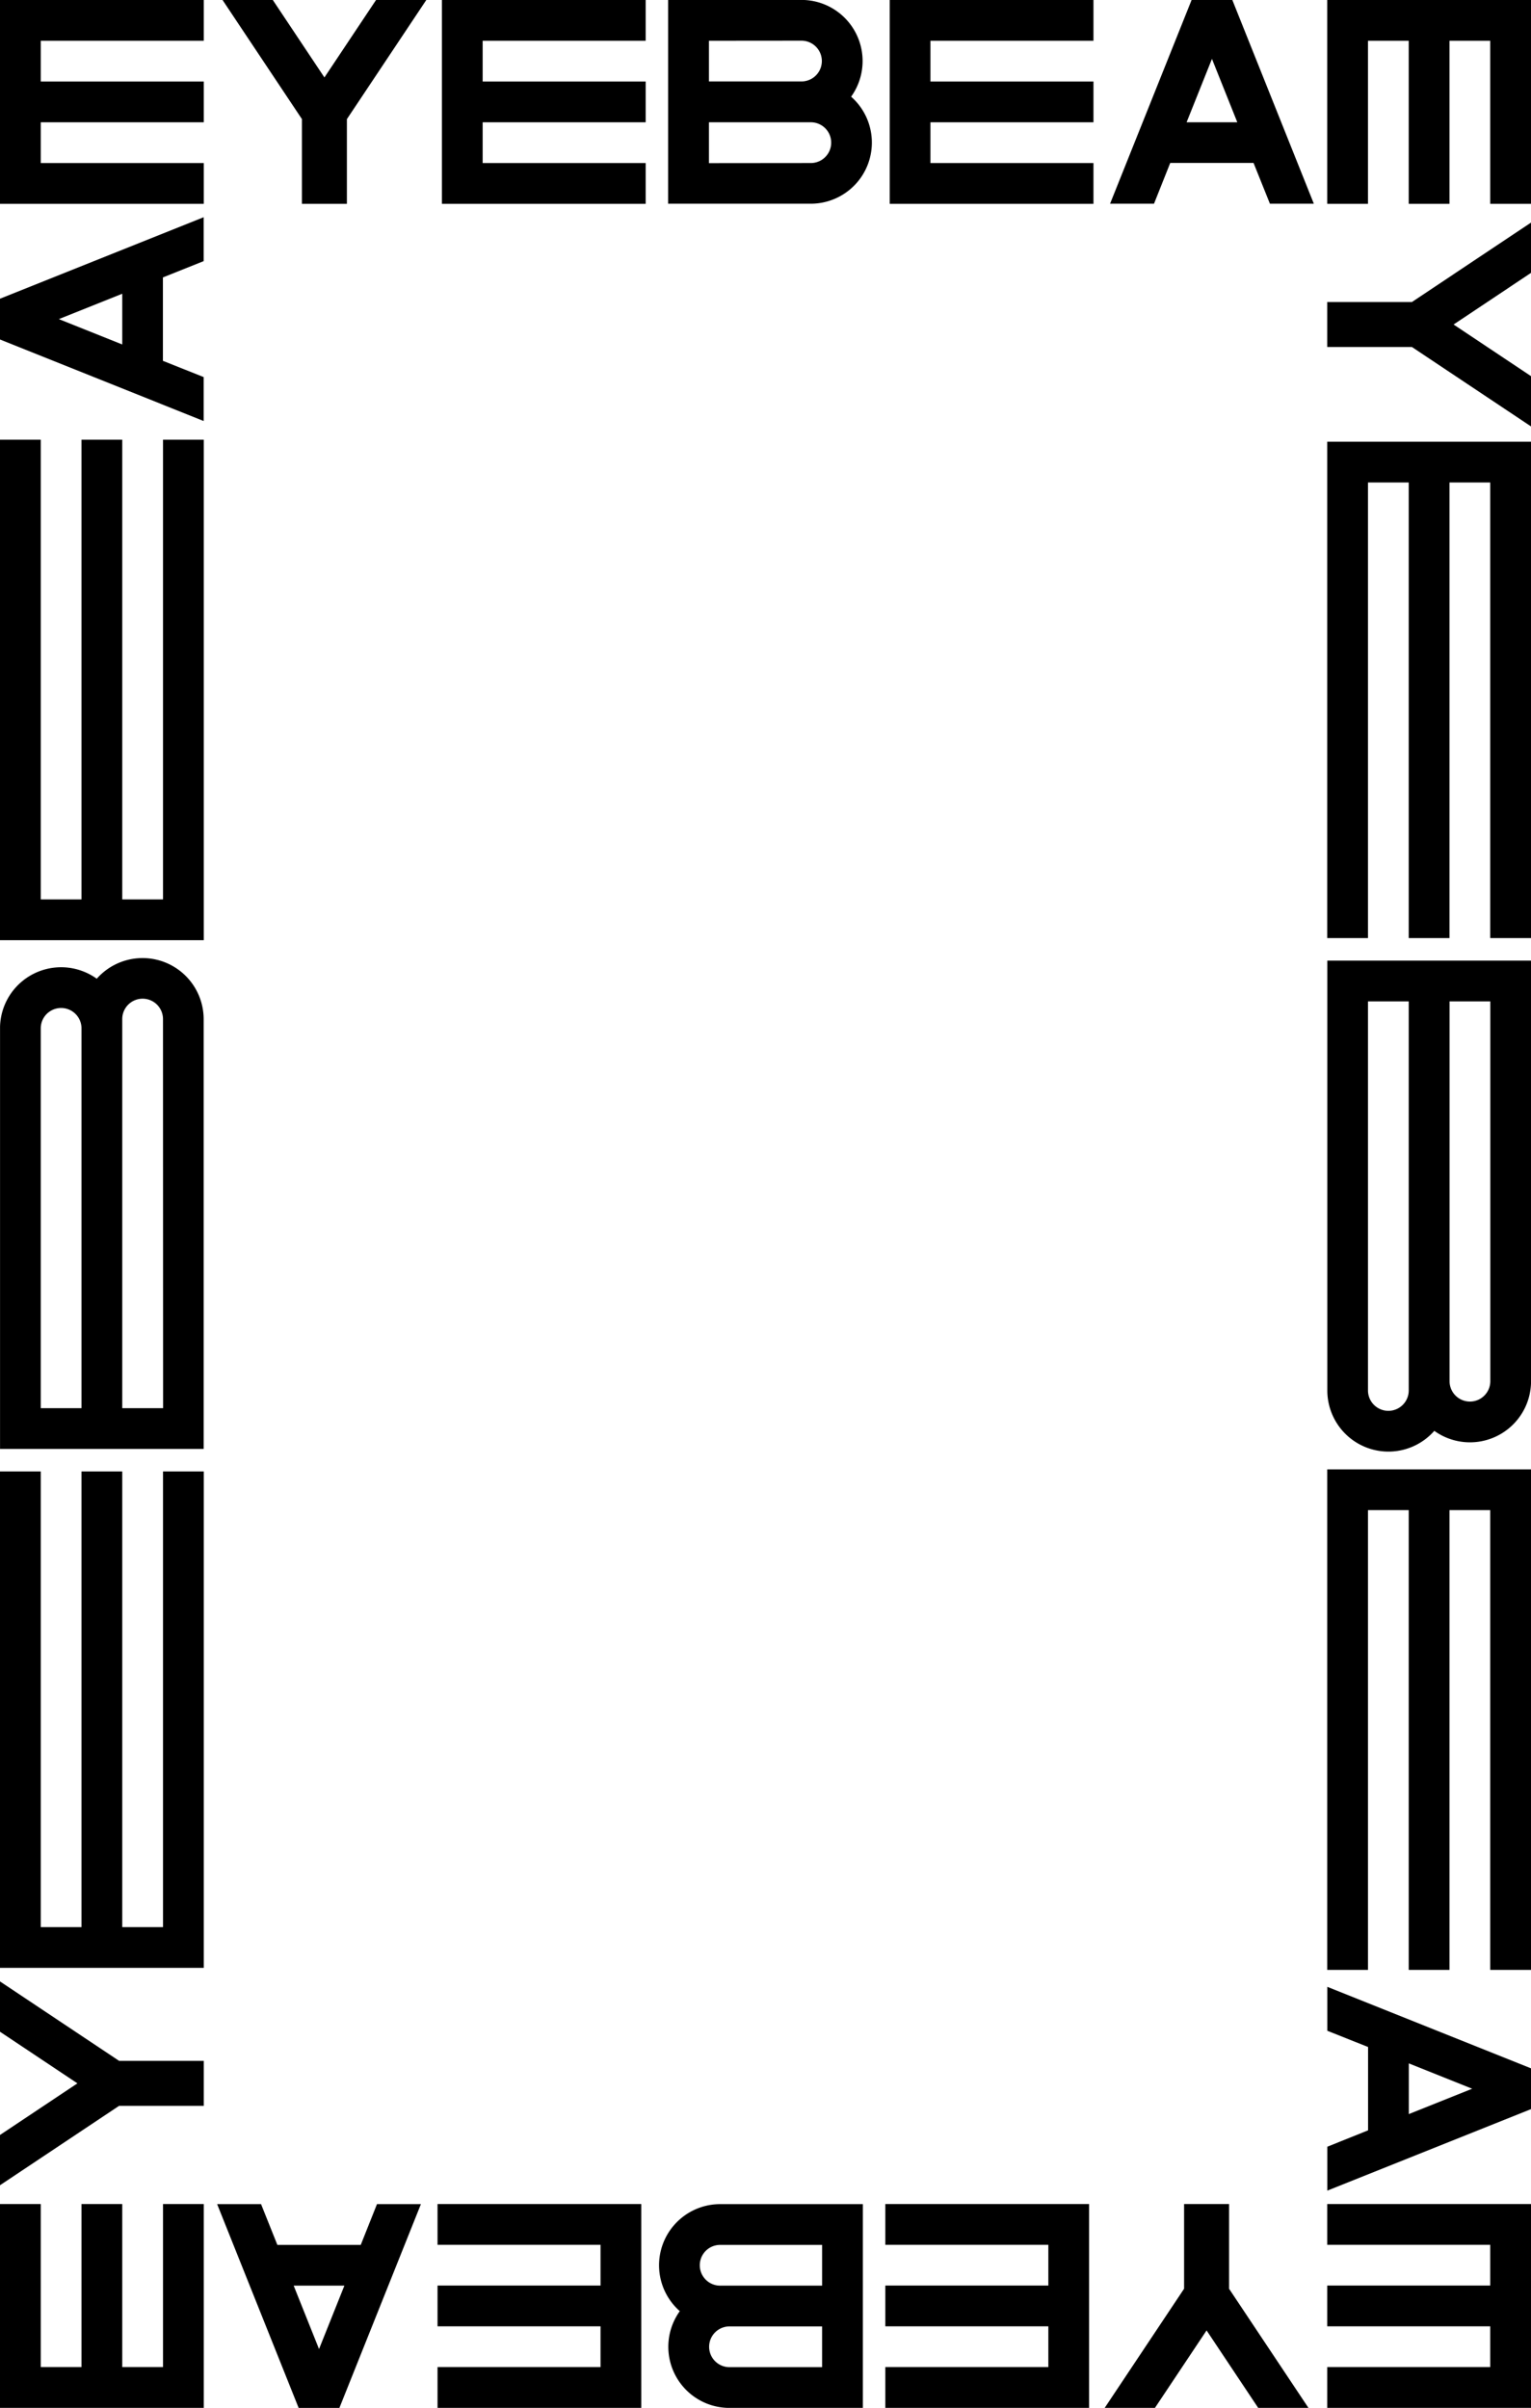 <svg id="Layer_1" data-name="Layer 1" xmlns="http://www.w3.org/2000/svg" viewBox="0 0 754.83 1186.83"><title>eyebeam logo tabloid vertical</title><polygon points="654.37 0 754.83 0 754.83 100.46 734.73 100.46 734.73 20.09 714.64 20.09 714.64 100.46 694.55 100.46 694.55 20.09 674.46 20.09 674.46 100.46 654.37 100.46 654.37 0"/><polygon points="754.83 210.18 754.83 185.4 716.66 159.95 754.83 134.5 754.83 109.72 696.11 148.87 654.37 148.87 654.37 171.03 696.11 171.03 754.83 210.18"/><path d="M673,1076.7v21.65l100.45-40.18v-20.09L673,997.89v21.66l20.09,8v41.08Zm40.18-41.08,31.25,12.5-31.25,12.5Z" transform="translate(-18.59 -18.59)"/><polygon points="754.83 1086.37 654.37 1086.37 654.37 1106.46 734.73 1106.46 734.73 1126.55 654.37 1126.55 654.37 1146.64 734.73 1146.64 734.73 1166.73 654.37 1166.73 654.37 1186.83 754.83 1186.83 754.83 1086.37"/><path d="M334.76,1205.41" transform="translate(-18.59 -18.59)"/><polygon points="544.65 1186.83 569.43 1186.83 594.88 1148.66 620.32 1186.83 645.1 1186.83 605.96 1128.11 605.96 1086.37 583.79 1086.37 583.79 1128.11 544.65 1186.83"/><path d="M147.3,1105H125.65l40.18,100.45h20.09L226.11,1105H204.45l-8,20.09H155.34Zm41.08,40.18-12.5,31.25-12.5-31.25Z" transform="translate(-18.59 -18.59)"/><polygon points="100.46 1186.83 100.46 1086.37 80.37 1086.37 80.37 1166.73 60.27 1166.73 60.27 1086.37 40.18 1086.37 40.18 1166.73 20.09 1166.73 20.09 1086.37 0 1086.37 0 1186.83 100.46 1186.83"/><polygon points="215.72 1086.37 215.72 1106.46 296.08 1106.46 296.08 1126.55 215.72 1126.55 215.72 1146.64 296.08 1146.64 296.08 1166.73 215.72 1166.73 215.72 1186.83 316.17 1186.83 316.17 1086.37 215.72 1086.37"/><path d="M444,1105H373.65a30.13,30.13,0,0,0-19.9,52.75,30.12,30.12,0,0,0,23.62,47.68v0H444Zm-65.74,80.36a10,10,0,1,1,0-20.09h45.65v20.09Zm45.65-60.27v20.09H373.65a10,10,0,0,1,0-20.09Z" transform="translate(-18.59 -18.59)"/><polygon points="436.49 1186.83 436.49 1166.73 516.86 1166.73 516.86 1146.64 436.49 1146.64 436.49 1126.55 516.86 1126.55 516.86 1106.46 436.49 1106.46 436.49 1086.37 536.95 1086.37 536.95 1186.83 436.49 1186.83"/><path d="M18.59,482" transform="translate(-18.59 -18.59)"/><polygon points="0 976.65 0 1001.43 38.17 1026.88 0 1052.32 0 1077.1 58.72 1037.96 100.46 1037.96 100.46 1015.79 58.72 1015.79 0 976.65"/><path d="M119,147.3V125.65L18.59,165.83v20.09L119,226.11V204.45l-20.09-8V155.34ZM78.86,188.38l-31.25-12.5,31.25-12.5Z" transform="translate(-18.59 -18.59)"/><polygon points="0 100.46 100.46 100.46 100.46 80.37 20.09 80.37 20.09 60.27 100.46 60.27 100.46 40.18 20.09 40.18 20.09 20.09 100.46 20.09 100.46 0 0 0 0 100.46"/><polygon points="100.46 216.72 80.37 216.72 80.37 443.32 60.27 443.32 60.27 216.72 40.18 216.72 40.18 443.32 20.09 443.32 20.09 216.72 0 216.72 0 463.41 100.46 463.41 100.46 216.72"/><path d="M119,732.76V520.89h0A30.13,30.13,0,0,0,66.29,501a30.12,30.12,0,0,0-47.68,23.62h0V732.76ZM38.68,525.47a10,10,0,1,1,20.09,0v187.2H38.68ZM99,712.67H78.86V520.89h0a10,10,0,0,1,20.09,0Z" transform="translate(-18.59 -18.59)"/><polygon points="0 725.28 20.09 725.28 20.09 949.86 40.18 949.86 40.18 725.28 60.27 725.28 60.27 949.86 80.37 949.86 80.37 725.28 100.46 725.28 100.46 969.95 0 969.95 0 725.28"/><path d="M457.24,18.59" transform="translate(-18.59 -18.59)"/><polygon points="210.18 0 185.4 0 159.95 38.17 134.5 0 109.72 0 148.87 58.72 148.87 100.46 171.03 100.46 171.03 58.72 210.18 0"/><path d="M644.7,119h21.65L626.17,18.59H606.08L565.89,119h21.66l8-20.09h41.08ZM603.62,78.86l12.5-31.25,12.5,31.25Z" transform="translate(-18.59 -18.59)"/><polygon points="539.11 100.46 539.11 80.37 458.74 80.37 458.74 60.27 539.11 60.27 539.11 40.18 458.74 40.18 458.74 20.09 539.11 20.09 539.11 0 438.65 0 438.65 100.46 539.11 100.46"/><path d="M348,119h70.32a30.13,30.13,0,0,0,19.9-52.75,30.12,30.12,0,0,0-23.62-47.68v0H348Zm65.74-80.36a10,10,0,1,1,0,20.09H368.12V38.68ZM368.12,99V78.86h50.23a10,10,0,0,1,0,20.09Z" transform="translate(-18.59 -18.59)"/><polygon points="318.34 0 318.34 20.09 237.97 20.09 237.97 40.18 318.34 40.18 318.34 60.27 237.97 60.27 237.97 80.37 318.34 80.37 318.34 100.46 217.88 100.46 217.88 0 318.34 0"/><path d="M773.41,742.84" transform="translate(-18.59 -18.59)"/><polygon points="654.37 970.95 674.46 970.95 674.46 744.34 694.55 744.34 694.55 970.95 714.64 970.95 714.64 744.34 734.73 744.34 734.73 970.95 754.83 970.95 754.83 724.25 654.37 724.25 654.37 970.95"/><path d="M673,492.07V703.94h0a30.13,30.13,0,0,0,52.75,19.91,30.12,30.12,0,0,0,47.68-23.62h0V492.07Zm80.36,207.3a10,10,0,0,1-20.09,0V512.16h20.09ZM693.05,512.16h20.09V703.94h0a10,10,0,1,1-20.09,0Z" transform="translate(-18.59 -18.59)"/><polygon points="754.83 462.38 734.73 462.38 734.73 237.81 714.64 237.81 714.64 462.38 694.55 462.38 694.55 237.81 674.46 237.81 674.46 462.38 654.37 462.38 654.37 217.72 754.83 217.72 754.83 462.38"/></svg>